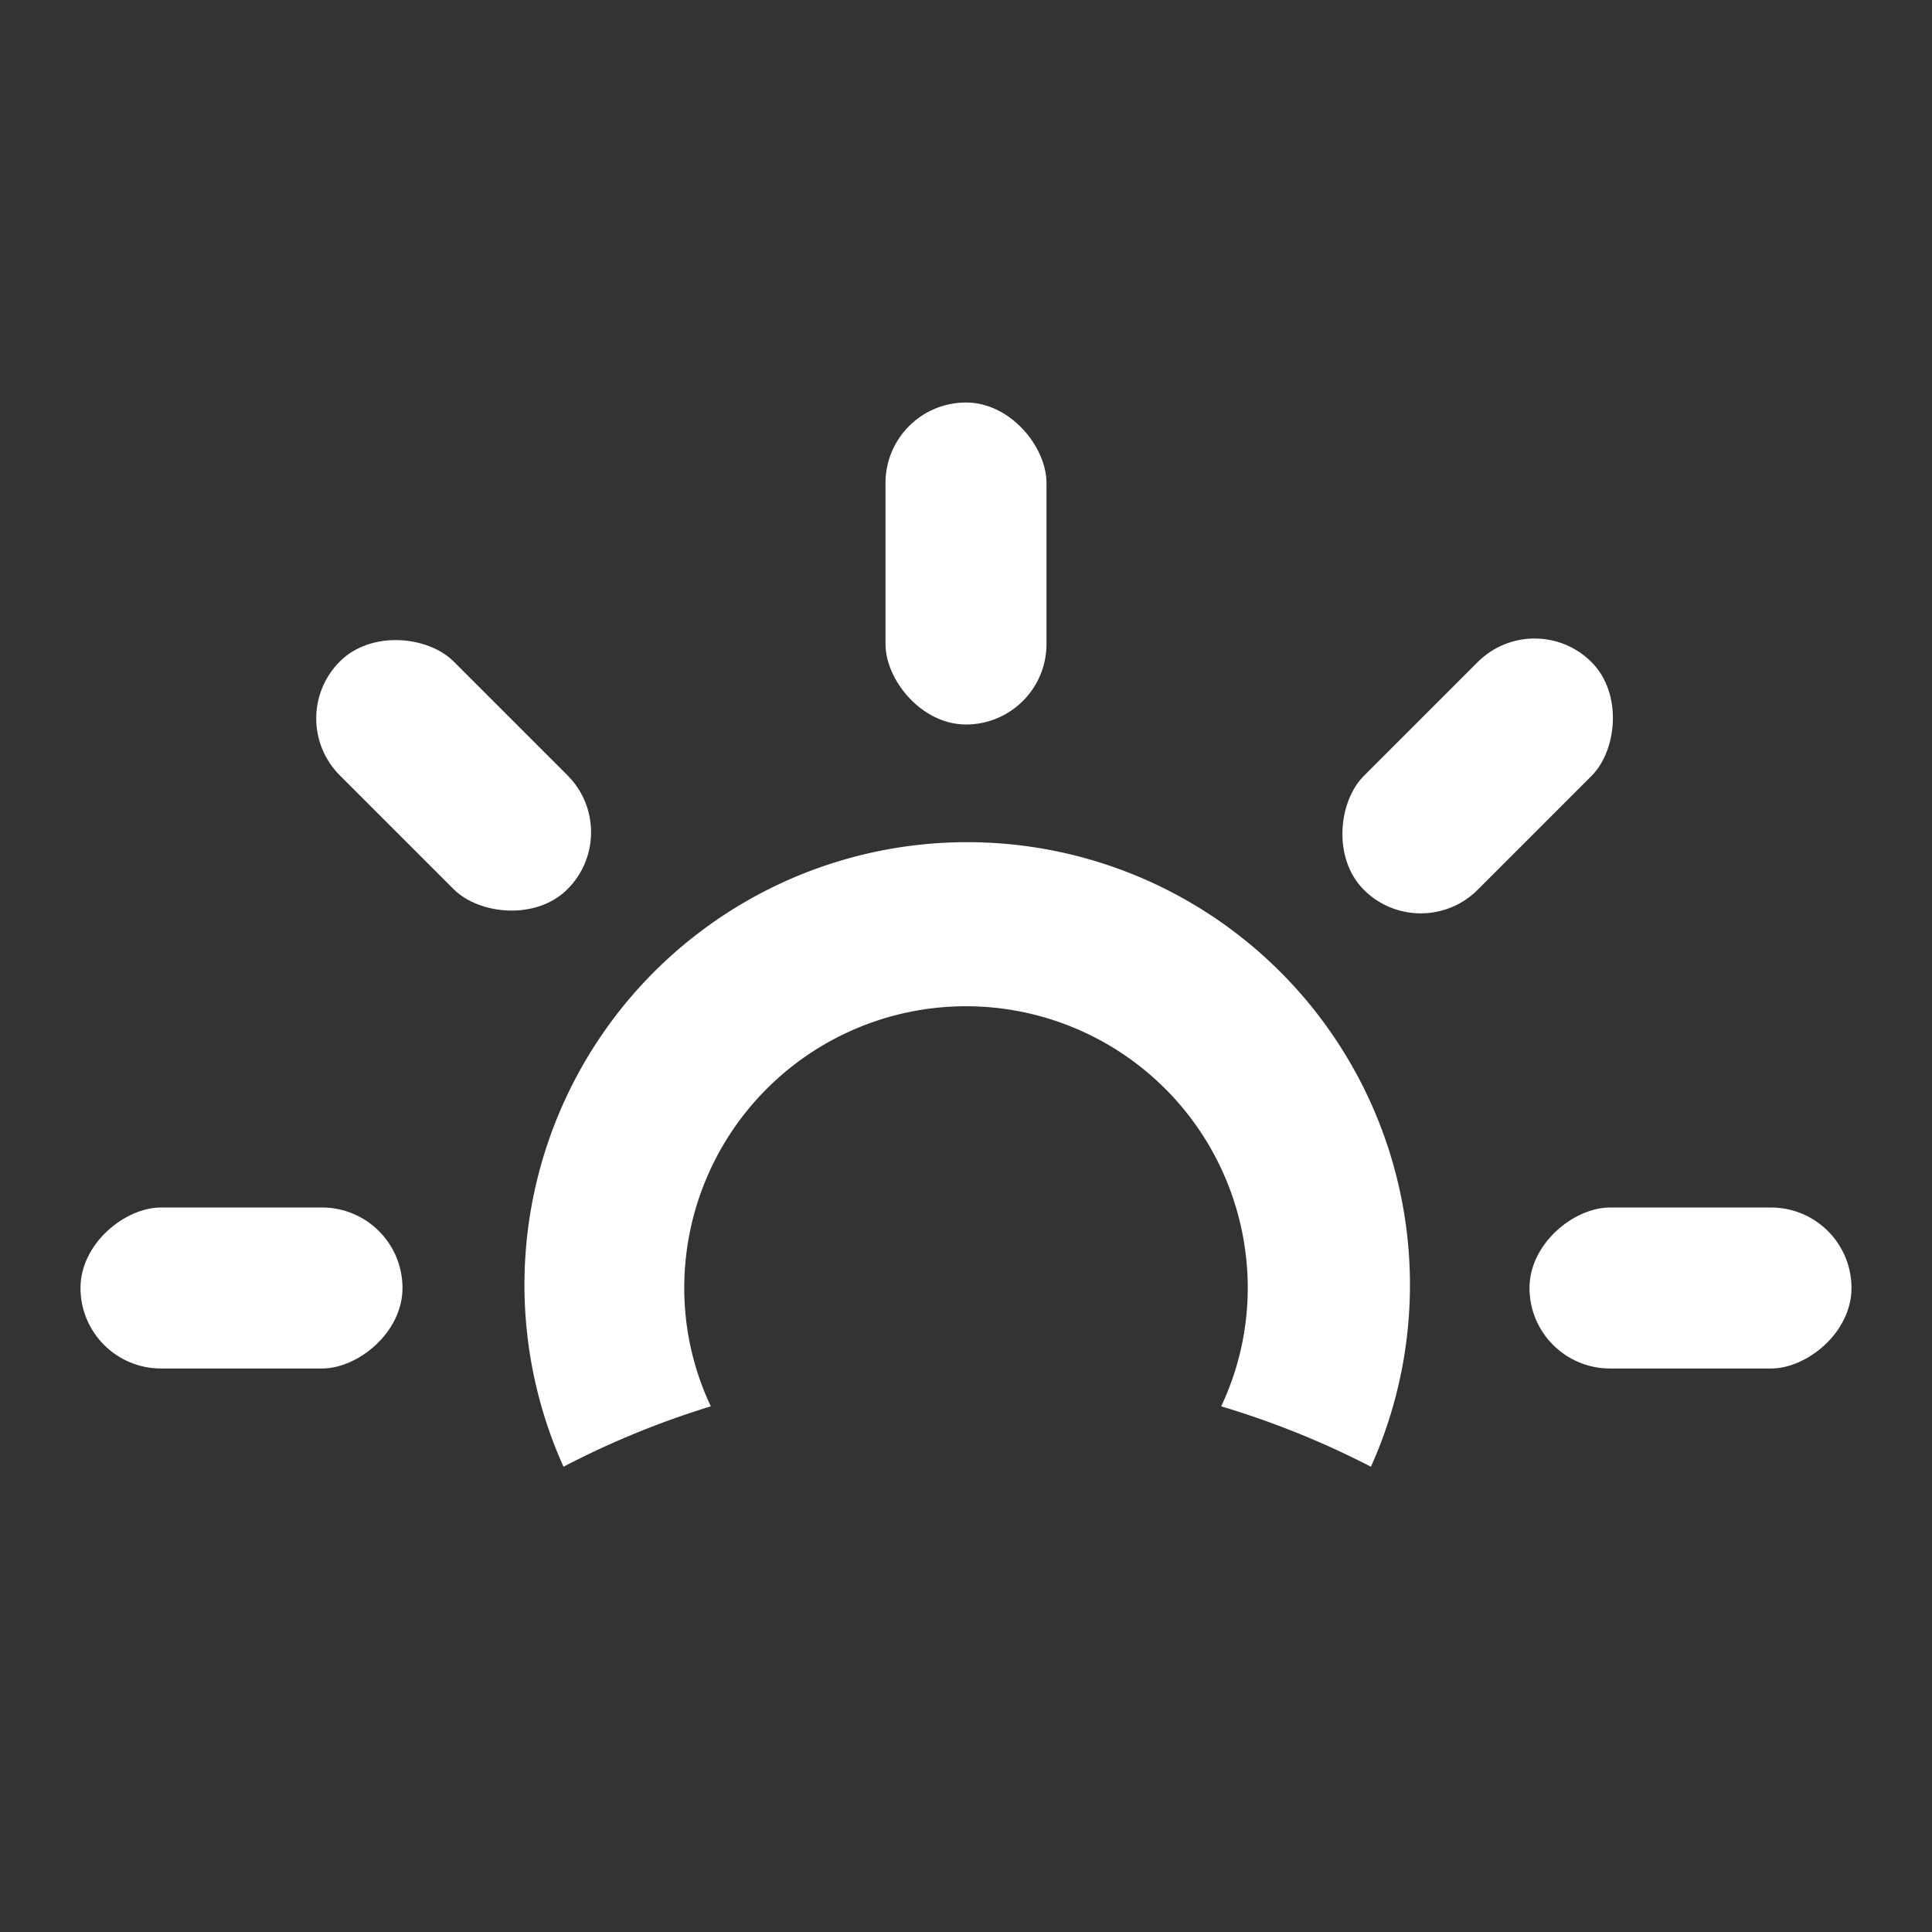 <svg id="Layer_1" data-name="Layer 1" xmlns="http://www.w3.org/2000/svg" viewBox="0 0 24 24"><rect x="0" y="0" width="24" height="24" fill="#333333" stroke="none"/><defs><style>.cls-1{fill:#fff;}</style></defs><rect class="cls-1" x="11" y="5" width="2" height="4" rx="1"/><rect class="cls-1" x="20" y="14" width="2" height="4" rx="1" transform="translate(37 -5) rotate(90)"/><rect class="cls-1" x="2" y="14" width="2" height="4" rx="1" transform="translate(19 13) rotate(90)"/><rect class="cls-1" x="17.36" y="7.64" width="2" height="4" rx="1" transform="translate(12.19 -10.16) rotate(45)"/><rect class="cls-1" x="4.64" y="7.64" width="2" height="4" rx="1" transform="translate(16.44 12.46) rotate(135)"/><path class="cls-1" d="M8.83,17.47A3.44,3.44,0,0,1,8.5,16a3.5,3.5,0,0,1,7,0,3.44,3.44,0,0,1-.33,1.47,10.8,10.8,0,0,1,1.86.75A5.5,5.5,0,1,0,7,18.22,10.8,10.8,0,0,1,8.83,17.47Z"/></svg>